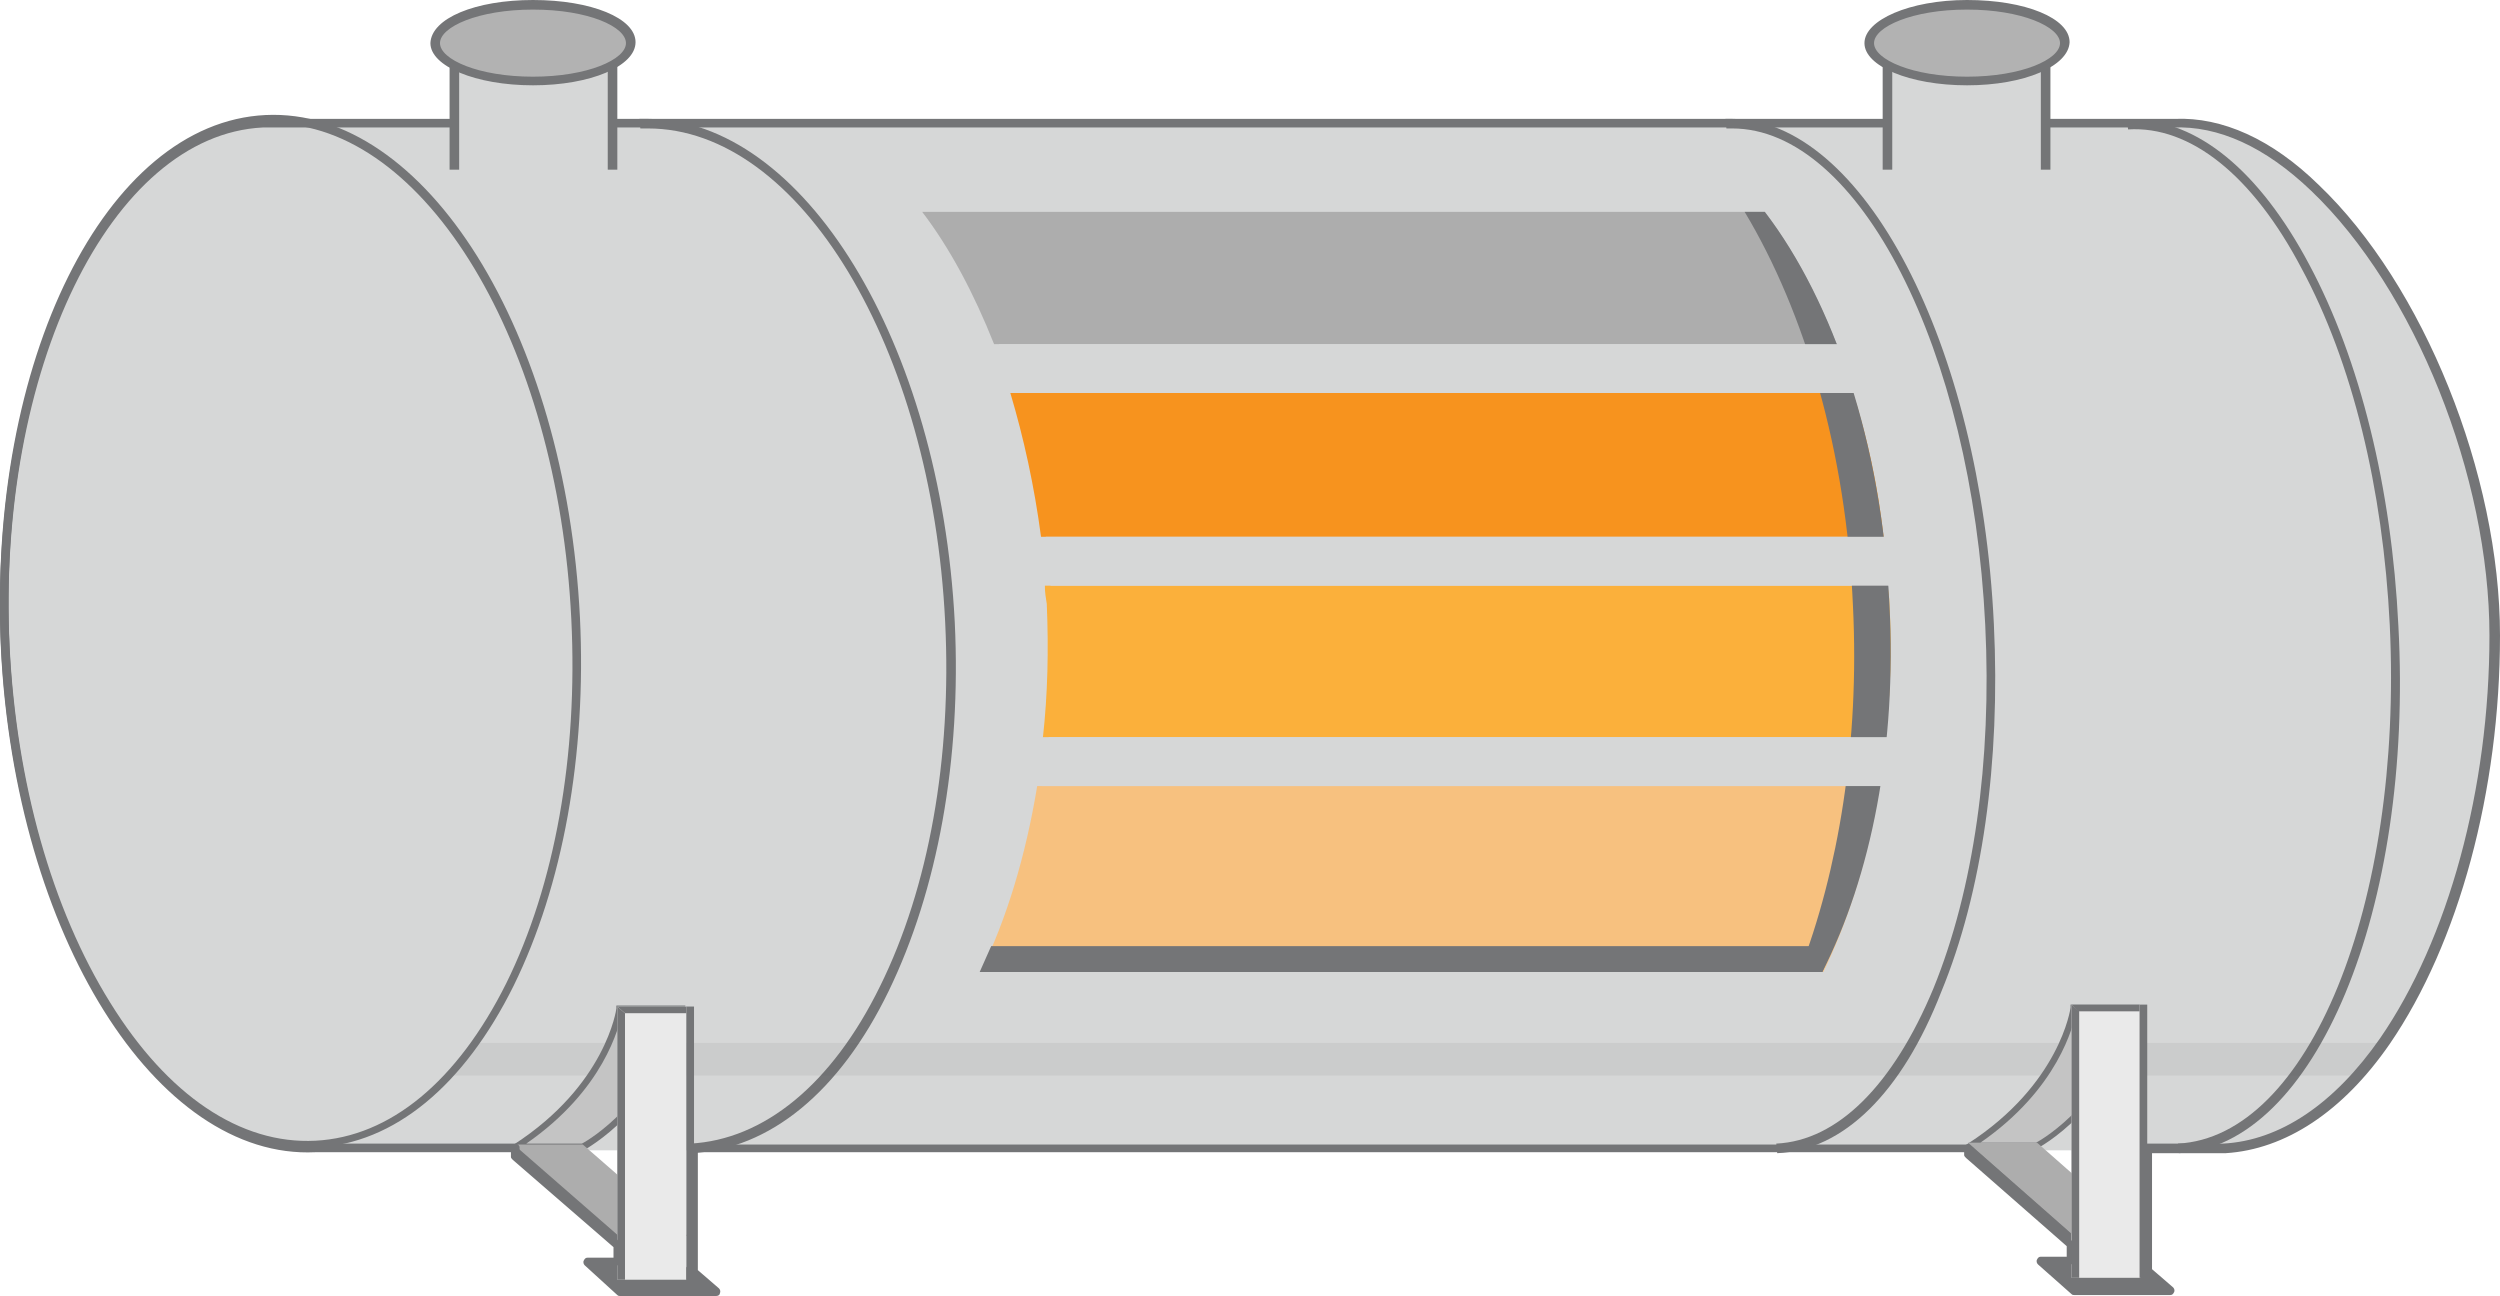 <svg version="1.1" id="图层_1" xmlns="http://www.w3.org/2000/svg" x="0" y="0" width="260.8" height="135.2" xml:space="preserve"><style>.st0{fill:#d6d7d7}.st1{fill:#747577}.st6{fill:#adadad}.st7{fill:#c4c4c4}.st8{fill:#eaeaea}.st9{fill:#b2b2b2}</style><switch><g><path class="st0" d="M260.4 66.5c0-24.8-17-54.2-33.4-53.4H27.7L32.9 120h199.2c16.5-.8 28.3-26.9 28.3-53.5z"/><path class="st0" d="M66.9 13.1c16.4-.8 30.9 22.5 32.4 52S88.5 119.2 72.1 120"/><path class="st1" d="M72.1 120.3l-.1-1c7.7-.4 14.8-6.2 19.8-16.4 5.1-10.3 7.5-23.8 6.8-38-1.4-28.7-15.2-51.5-31-51.5h-.8l-.1-1h.8c16.3 0 30.6 23.3 32.1 52.5.7 14.4-1.8 28-6.9 38.5-5.1 10.5-12.4 16.5-20.6 16.9z"/><path class="st0" d="M180.2 13.1c13.7-.7 26 22.7 27.5 52.2 1.4 29.5-8.5 54-22.2 54.7"/><path class="st1" d="M185.4 120.3l-.1-1c6.4-.3 12.2-6.1 16.4-16.2 4.2-10.3 6.1-23.7 5.4-37.9-1.4-28.8-13.2-51.8-26.4-51.8h-.6l-.1-1h.6c13.7 0 26 23.4 27.4 52.7.7 14.4-1.2 28-5.5 38.4-4.1 10.5-10.2 16.5-17.1 16.8z"/><path class="st0" d="M222.1 13.1c13.9-.7 26.3 22.7 27.8 52.2 1.4 29.5-8.7 54-22.6 54.7"/><path class="st1" d="M227.3 120.3l-.1-1c13.6-.7 23.5-24.9 22.1-54.1-.7-14.2-3.9-27.4-9.2-37.2-5.1-9.7-11.6-14.9-18.1-14.5l-.1-1h.6c6.7 0 13.2 5.3 18.4 15.1 5.3 9.9 8.6 23.3 9.3 37.7 1.6 29.5-8.7 54.3-22.9 55z"/><path d="M246.2 112.2c.9-1 1.8-2.2 2.7-3.4H32.4l.2 3.4h213.6z" opacity=".08" fill="#4d4d4d"/><ellipse transform="rotate(-2.795 30.306 66.548) scale(1)" class="st0" cx="30.3" cy="66.5" rx="29.8" ry="53.5"/><path d="M197.1 63c0-.7-.1-1.3-.2-1.9H109c0 .7.1 1.3.2 1.9.2 4.8.1 9.4-.4 13.9h87.9c.5-4.4.7-9.1.4-13.9z" fill="#fbb03b"/><path d="M193.3 41h-87.9c1.4 4.7 2.5 9.7 3.2 15h87.9c-.6-5.3-1.7-10.4-3.2-15z" fill="#f7931e"/><path d="M102.3 101.4h87.9c2.7-5.5 4.7-12.1 5.9-19.4h-87.9c-1.2 7.3-3.2 13.9-5.9 19.4z" fill="#f7c17f"/><path class="st6" d="M184.1 22.1H96.2c2.9 3.8 5.4 8.5 7.5 13.8h87.9c-2.1-5.3-4.6-10-7.5-13.8z"/><path class="st1" d="M103.4 98.7l-1.2 2.7h87.9l1.2-2.7h-87.9z"/><path class="st1" d="M197.1 63c-.8-16.7-5.8-31.5-13-40.9H182c6.3 10.5 10.6 25 11.3 41.1.7 14.3-1.5 27.6-5.6 38.2h2.4c5.1-10 7.8-23.5 7-38.4z"/><path class="st0" d="M109.4 76.9c-.2 1.7-.4 3.4-.7 5.1h87.9c.3-1.7.5-3.4.7-5.1h-87.9zM197 56h-87.9c.2 1.7.3 3.4.5 5.1h87.9c-.1-1.7-.3-3.4-.5-5.1zm-4.9-20.1h-87.9c.6 1.6 1.2 3.3 1.8 5.1h87.9c-.6-1.8-1.2-3.5-1.8-5.1z"/><path class="st7" d="M216.3 105.1s-1 8.1-10.9 14.4h7s7.8-4 10.4-14.4h-6.5z"/><path class="st1" d="M204.3 119.9l1-.6c9.6-6.2 10.7-14.1 10.7-14.2v-.3h7.2l-.1.4c-2.6 10.4-10.5 14.6-10.6 14.6h-.2l-8 .1zm12.3-14.4c-.3 1.5-1.9 8.1-10 13.7h5.8c.8-.4 7.6-4.5 10-13.7h-5.8z"/><path class="st1" d="M205.4 119.2v1.5l10.7 9.4v-1.5z"/><path class="st6" d="M216.1 128.7l-10.8-9.5h7.2l10.8 9.5z"/><path class="st1" d="M222.9 131.8h-10l3.5 3h10z"/><path class="st8" d="M216.1 104.8h7.2v28.5h-7.2z"/><path class="st1" d="M216.9 105.5v27.8h-.8v-28.5m7.1 0h.8v28.5h-.8z"/><path class="st1" d="M216.8 105.5h6.4v-.7h-7.1"/><path class="st7" d="M64.6 105.3s-1 8.1-10.9 14.4h7s7.8-4 10.4-14.4h-6.5z"/><path class="st1" d="M52.6 120l1-.6c9.6-6.2 10.7-14.1 10.7-14.2v-.3h7.2l-.1.4C68.9 115.8 61 119.9 60.9 120h-8.3zm12.3-14.4c-.3 1.5-1.9 8.1-10 13.7h5.8c.8-.4 7.6-4.5 10-13.7h-5.8z"/><path class="st1" d="M53.8 119.4v1.5l10.7 9.4v-1.5z"/><path class="st6" d="M64.5 128.9l-10.9-9.5h7.2l10.9 9.5z"/><path class="st1" d="M71.3 131.9h-10l3.4 3.1h10z"/><path class="st8" d="M64.4 105h7.2v28.5h-7.2z"/><path class="st1" d="M65.2 105.7v27.8h-.8V105m7.2 0h.8v28.5h-.8z"/><path class="st1" d="M65.2 105.7h6.4v-.7h-7.2"/><path class="st1" d="M74.7 135.2h-10c-.1 0-.2 0-.3-.1L61 132c-.1-.1-.2-.3-.1-.5s.2-.3.4-.3H64v-1.1L53.5 121c-.1-.1-.2-.2-.2-.3v-.5H32.9C16.3 121 1.6 97.5.1 67.8-1.3 38 11 13.2 27.7 12.4h199.2c4.9-.2 10.1 2.1 15 6.9 10.9 10.4 18.9 30.2 18.9 47 0 16.2-4.3 32.1-11.5 42.6-4.9 7.1-10.9 11-17.1 11.4h-7.7v12.1l2.2 1.9c.1.1.2.3.1.5s-.2.3-.4.3h-10c-.1 0-.2 0-.3-.1l-3.5-3.1c-.1-.1-.2-.3-.1-.5s.2-.3.4-.3h2.7V130l-10.5-9.2c-.1-.1-.2-.2-.2-.3v-.3H72.8v12.3l2.2 1.9c.1.1.2.3.1.5 0 .2-.2.3-.4.3zm-9.8-.9h8.6L72 133c-.1-.1-.2-.2-.2-.3v-12.9c0-.2.2-.4.4-.4h133.1c.2 0 .4.2.4.4v.5l10.5 9.2c.1.1.2.2.2.3v1.7c0 .2-.2.4-.4.4h-2l2.5 2.2h8.6l-1.5-1.3c-.1-.1-.2-.2-.2-.3v-12.8c0-.2.2-.4.4-.4h8.1c5.9-.3 11.6-4.1 16.4-11l.4.3-.4-.3c7.1-10.3 11.4-26 11.4-42 0-16.6-7.8-36.1-18.6-46.4-4.8-4.6-9.7-6.8-14.4-6.6H27.4C11.6 14.1-.4 38.5 1 67.7c1.4 29.2 15.7 52.3 31.9 51.6h20.9c.2 0 .4.2.4.4v.7l10.5 9.2c.1.1.2.2.2.3v1.7c0 .2-.2.4-.4.4h-2l2.4 2.3z"/><path class="st1" d="M32.1 119.8c-7.8 0-15.4-5.2-21.3-14.9C4.6 95.1.8 81.7.1 67.4-1.3 37.7 11 12.8 27.7 12c16.7-.8 31.3 22.7 32.8 52.4.7 14.4-1.8 28-6.9 38.4-5.2 10.5-12.5 16.5-20.6 16.9-.3.1-.6.1-.9.1zM28.5 12.9h-.8C11.6 13.7-.4 38.1 1 67.4c.7 14.2 4.4 27.4 10.5 37.2 6 9.7 13.6 14.8 21.4 14.4 7.8-.4 14.8-6.2 19.9-16.4 5.1-10.3 7.5-23.8 6.8-38-1.4-28.8-15.3-51.7-31.1-51.7z"/><path class="st0" d="M196.9 17.7V4.4h16.5v13.3"/><path class="st1" d="M213.9 17.7h-1V4.9h-15.5v12.8h-1V4h17.5z"/><ellipse class="st9" cx="205.2" cy="4.4" rx="10.2" ry="4"/><path class="st1" d="M205.2 8.9c-6 0-10.7-2-10.7-4.4S199.2 0 205.2 0c6.1 0 10.7 1.9 10.7 4.4-.1 2.5-4.7 4.5-10.7 4.5zm0-7.9c-5.7 0-9.7 1.8-9.7 3.5s4 3.5 9.7 3.5c5.7 0 9.7-1.8 9.7-3.5s-4-3.5-9.7-3.5z"/><path class="st0" d="M47.4 17.7V4.4h16.5v13.3"/><path class="st1" d="M64.4 17.7h-1V4.9H47.9v12.8h-1V4h17.5z"/><ellipse class="st9" cx="55.6" cy="4.4" rx="10.2" ry="4"/><path class="st1" d="M55.6 8.9c-6 0-10.7-2-10.7-4.4C45 1.9 49.6 0 55.6 0c6.1 0 10.7 1.9 10.7 4.4 0 2.5-4.7 4.5-10.7 4.5zm0-7.9c-5.7 0-9.7 1.8-9.7 3.5s4 3.5 9.7 3.5c5.7 0 9.7-1.8 9.7-3.5S61.4 1 55.6 1z"/></g></switch></svg>